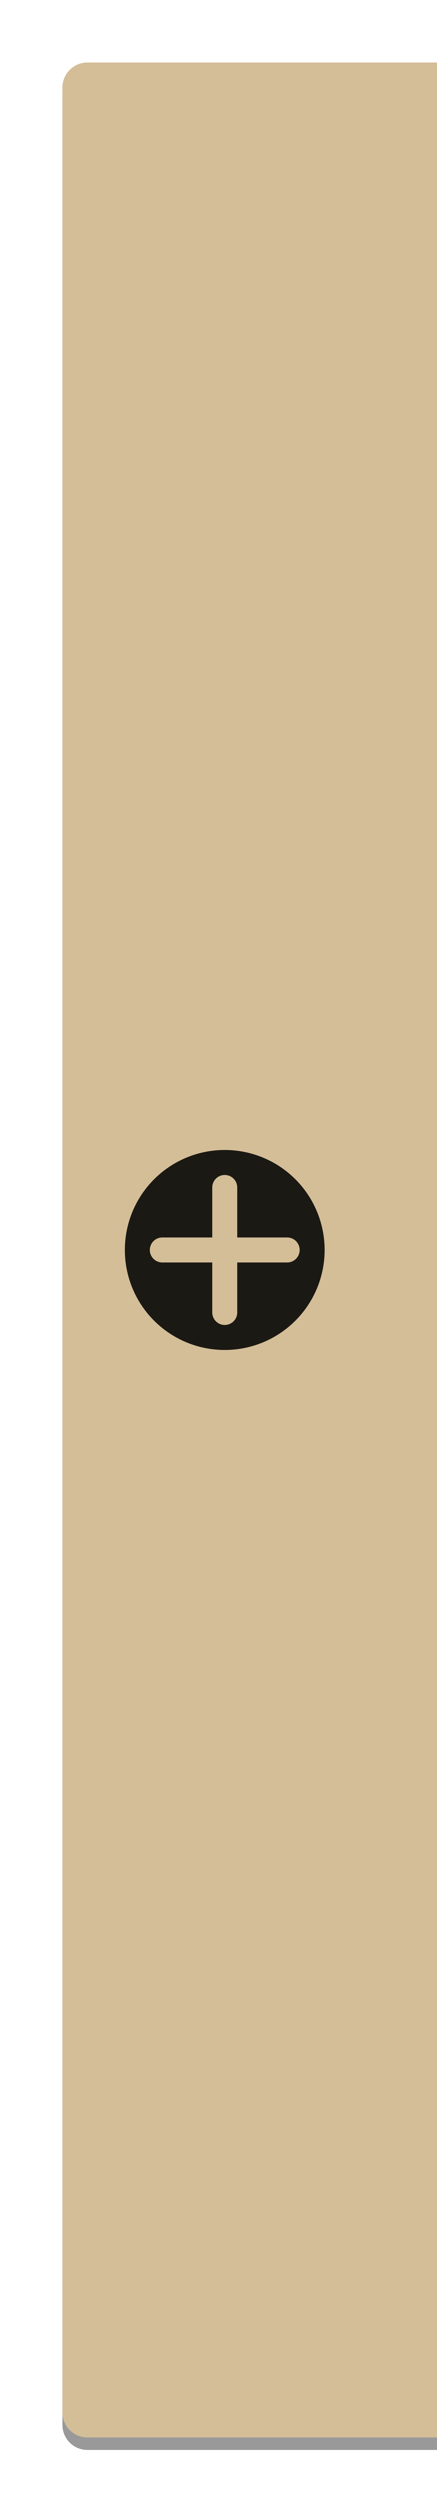 <svg xmlns="http://www.w3.org/2000/svg" width="35" height="200"><defs><filter id="a" width="2" height="2" x="-.5" y="-.5" color-interpolation-filters="sRGB"><feGaussianBlur stdDeviation="1.65"/></filter></defs><path fill="#000" fill-opacity=".4" d="M7 5h28v190H7a2 2 0 01-2-2V7c0-1.1.9-2 2-2z" filter="url(#a)" transform="translate(0 1)"/><path fill="#d4be98" d="M7 5h28v190H7a2 2 0 01-2-2V7c0-1.1.9-2 2-2z"/><path fill="#000" fill-opacity=".87" d="M18 94a1 1 0 00-1 1v4h-4a1 1 0 100 2h4v4a1 1 0 102 0v-4h4a1 1 0 100-2h-4v-4a1 1 0 00-1-1zm8 6a8 8 0 01-8 8 8 8 0 01-8-8 8 8 0 018-8 8 8 0 018 8z"/></svg>